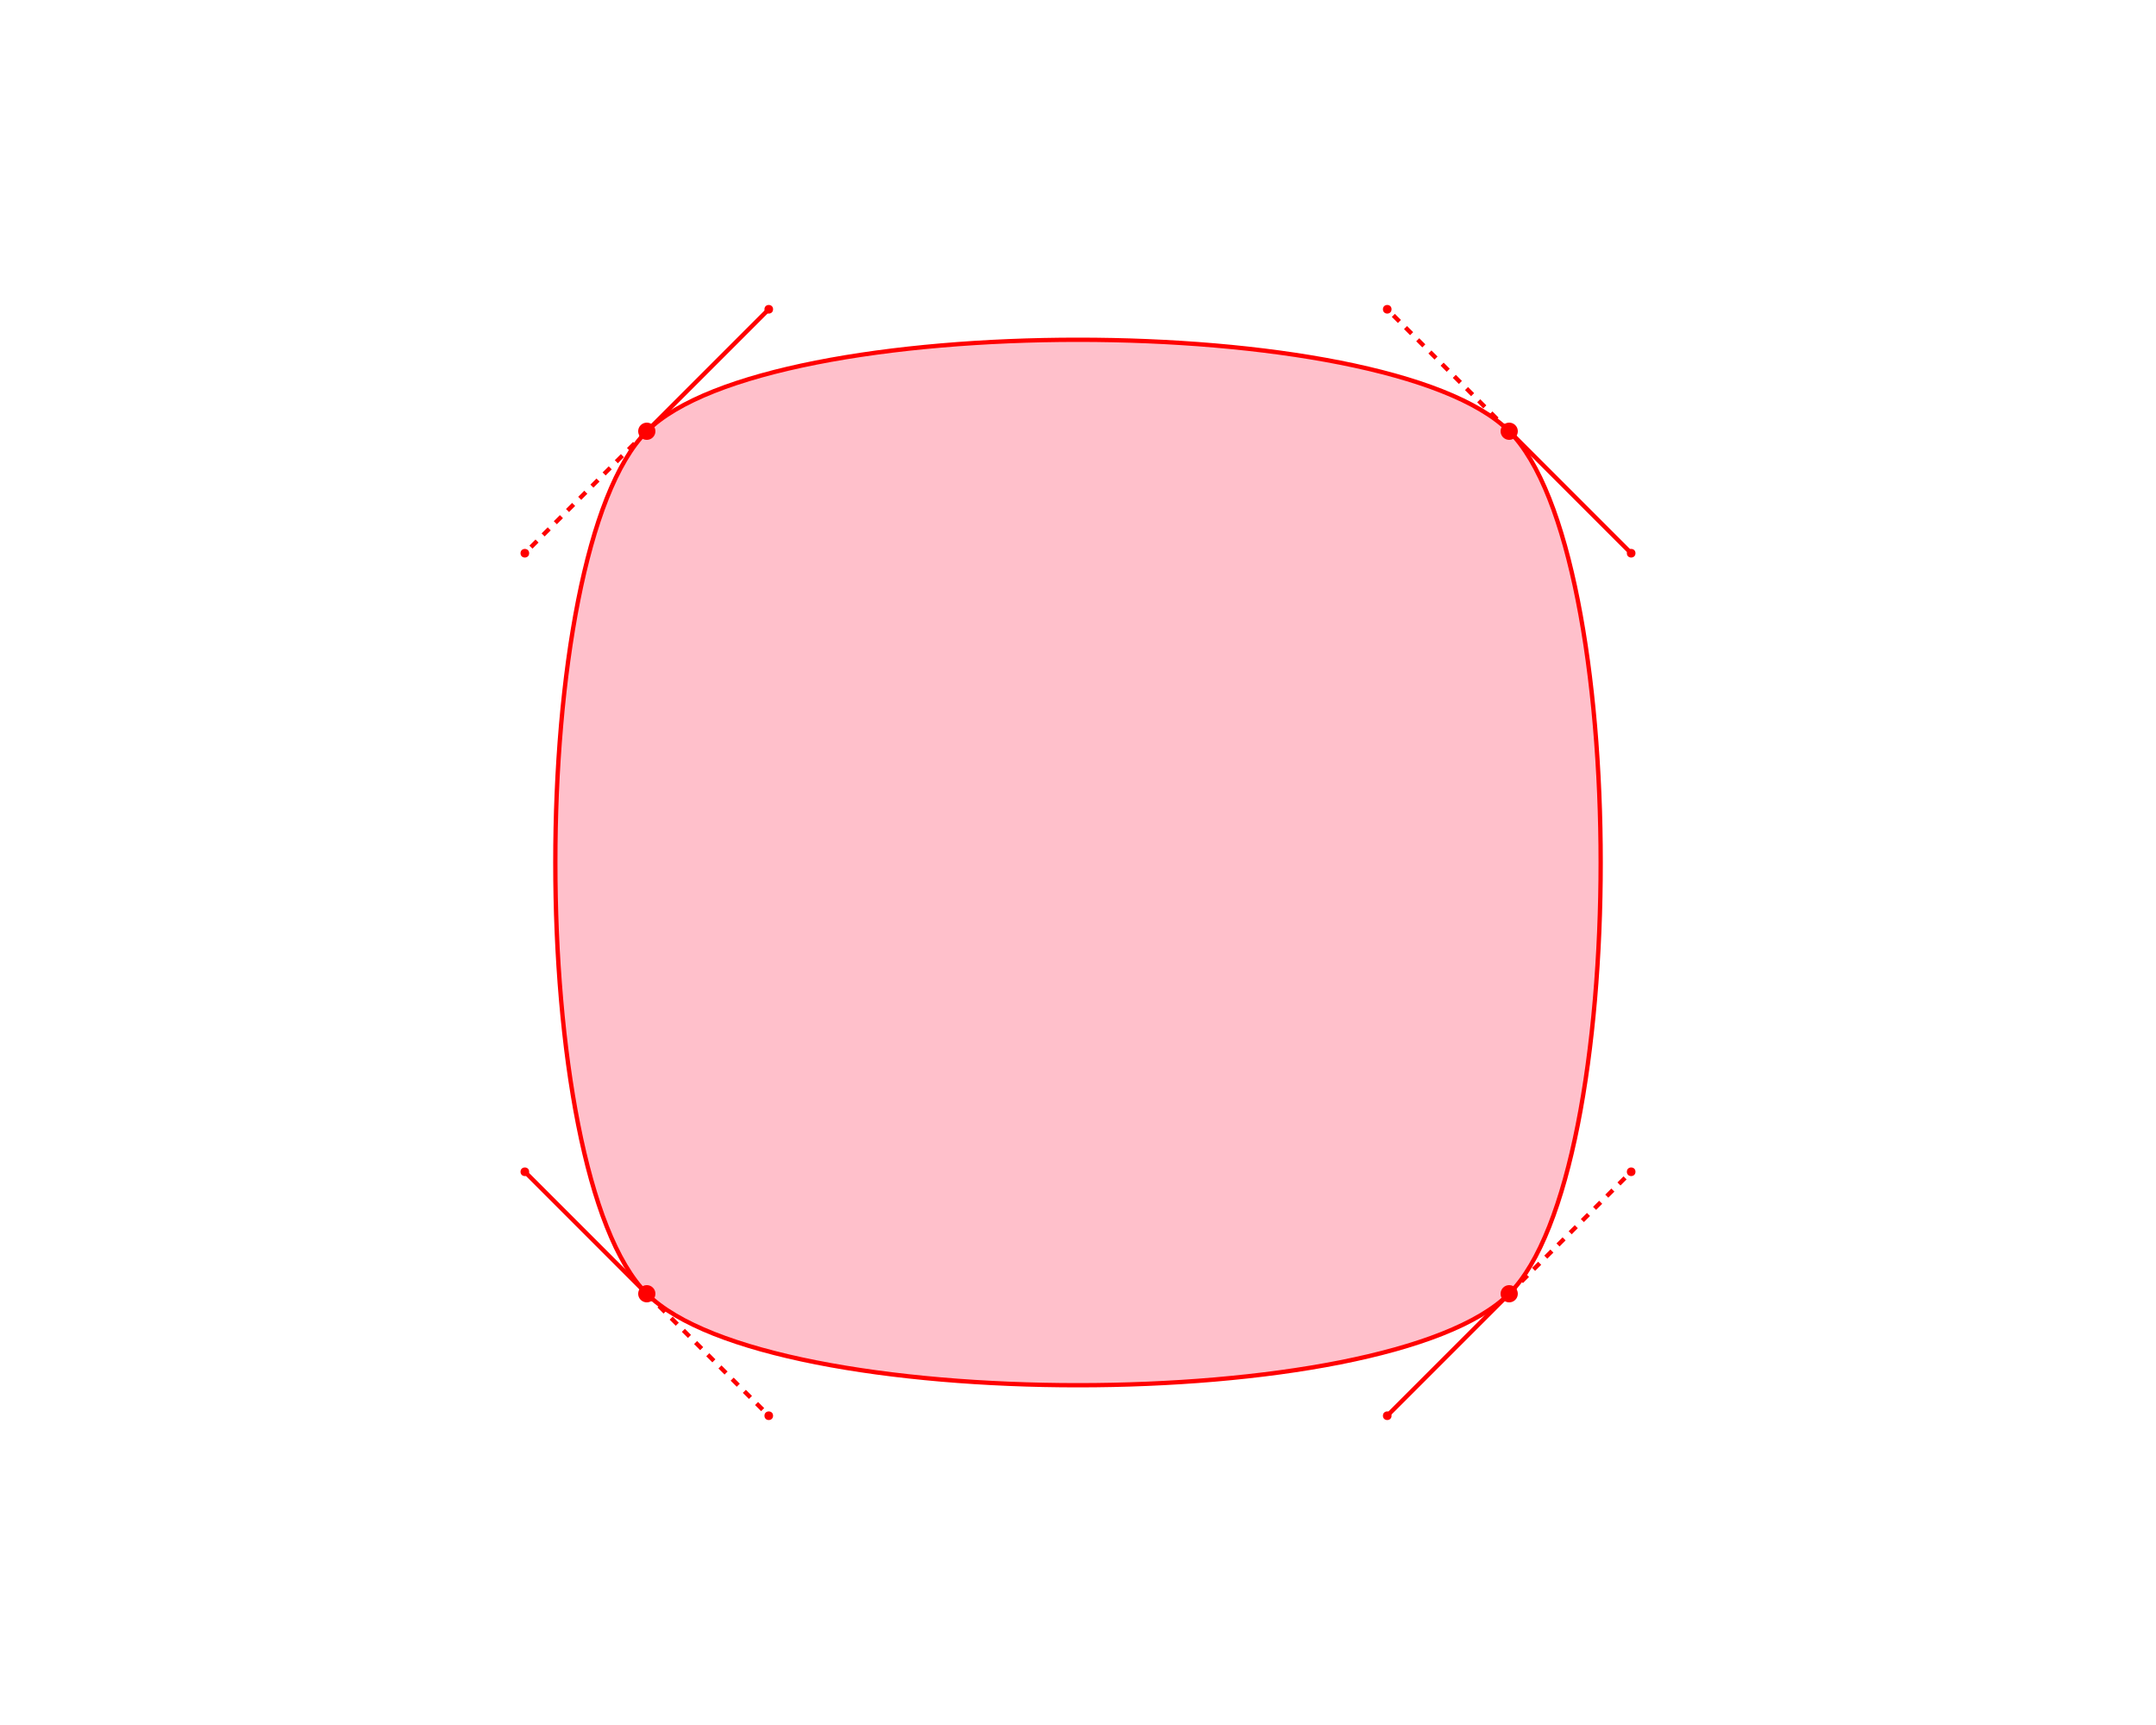  <svg width="1000" height="800" viewBox="0 0 1000 800" xmlns="http://www.w3.org/2000/svg" > <g transform=""> <path stroke="red" stroke-width="2" fill="pink" d="M700,600C643.431,656.569,356.569,656.569,300,600C243.431,543.431,243.431,256.569,300,200C356.569,143.431,643.431,143.431,700,200C756.569,256.569,756.569,543.431,700,600" /> <line x1="700" y1="600" x2="643.431" y2="656.569" stroke-width="2" stroke="red" /> <line x1="300" y1="600" x2="356.569" y2="656.569" stroke-width="2" stroke="red" stroke-dasharray="4" /> <circle cx="643.431" cy="656.569" r="2" fill="red" /> <circle cx="356.569" cy="656.569" r="2" fill="red" /> <circle cx="700" cy="600" r="4" fill="red" /> <line x1="300" y1="600" x2="243.431" y2="543.431" stroke-width="2" stroke="red" /> <line x1="300" y1="200" x2="243.431" y2="256.569" stroke-width="2" stroke="red" stroke-dasharray="4" /> <circle cx="243.431" cy="543.431" r="2" fill="red" /> <circle cx="243.431" cy="256.569" r="2" fill="red" /> <circle cx="300" cy="600" r="4" fill="red" /> <line x1="300" y1="200" x2="356.569" y2="143.431" stroke-width="2" stroke="red" /> <line x1="700" y1="200" x2="643.431" y2="143.431" stroke-width="2" stroke="red" stroke-dasharray="4" /> <circle cx="356.569" cy="143.431" r="2" fill="red" /> <circle cx="643.431" cy="143.431" r="2" fill="red" /> <circle cx="300" cy="200" r="4" fill="red" /> <line x1="700" y1="200" x2="756.569" y2="256.569" stroke-width="2" stroke="red" /> <line x1="700" y1="600" x2="756.569" y2="543.431" stroke-width="2" stroke="red" stroke-dasharray="4" /> <circle cx="756.569" cy="256.569" r="2" fill="red" /> <circle cx="756.569" cy="543.431" r="2" fill="red" /> <circle cx="700" cy="200" r="4" fill="red" /> </g> </svg> 
